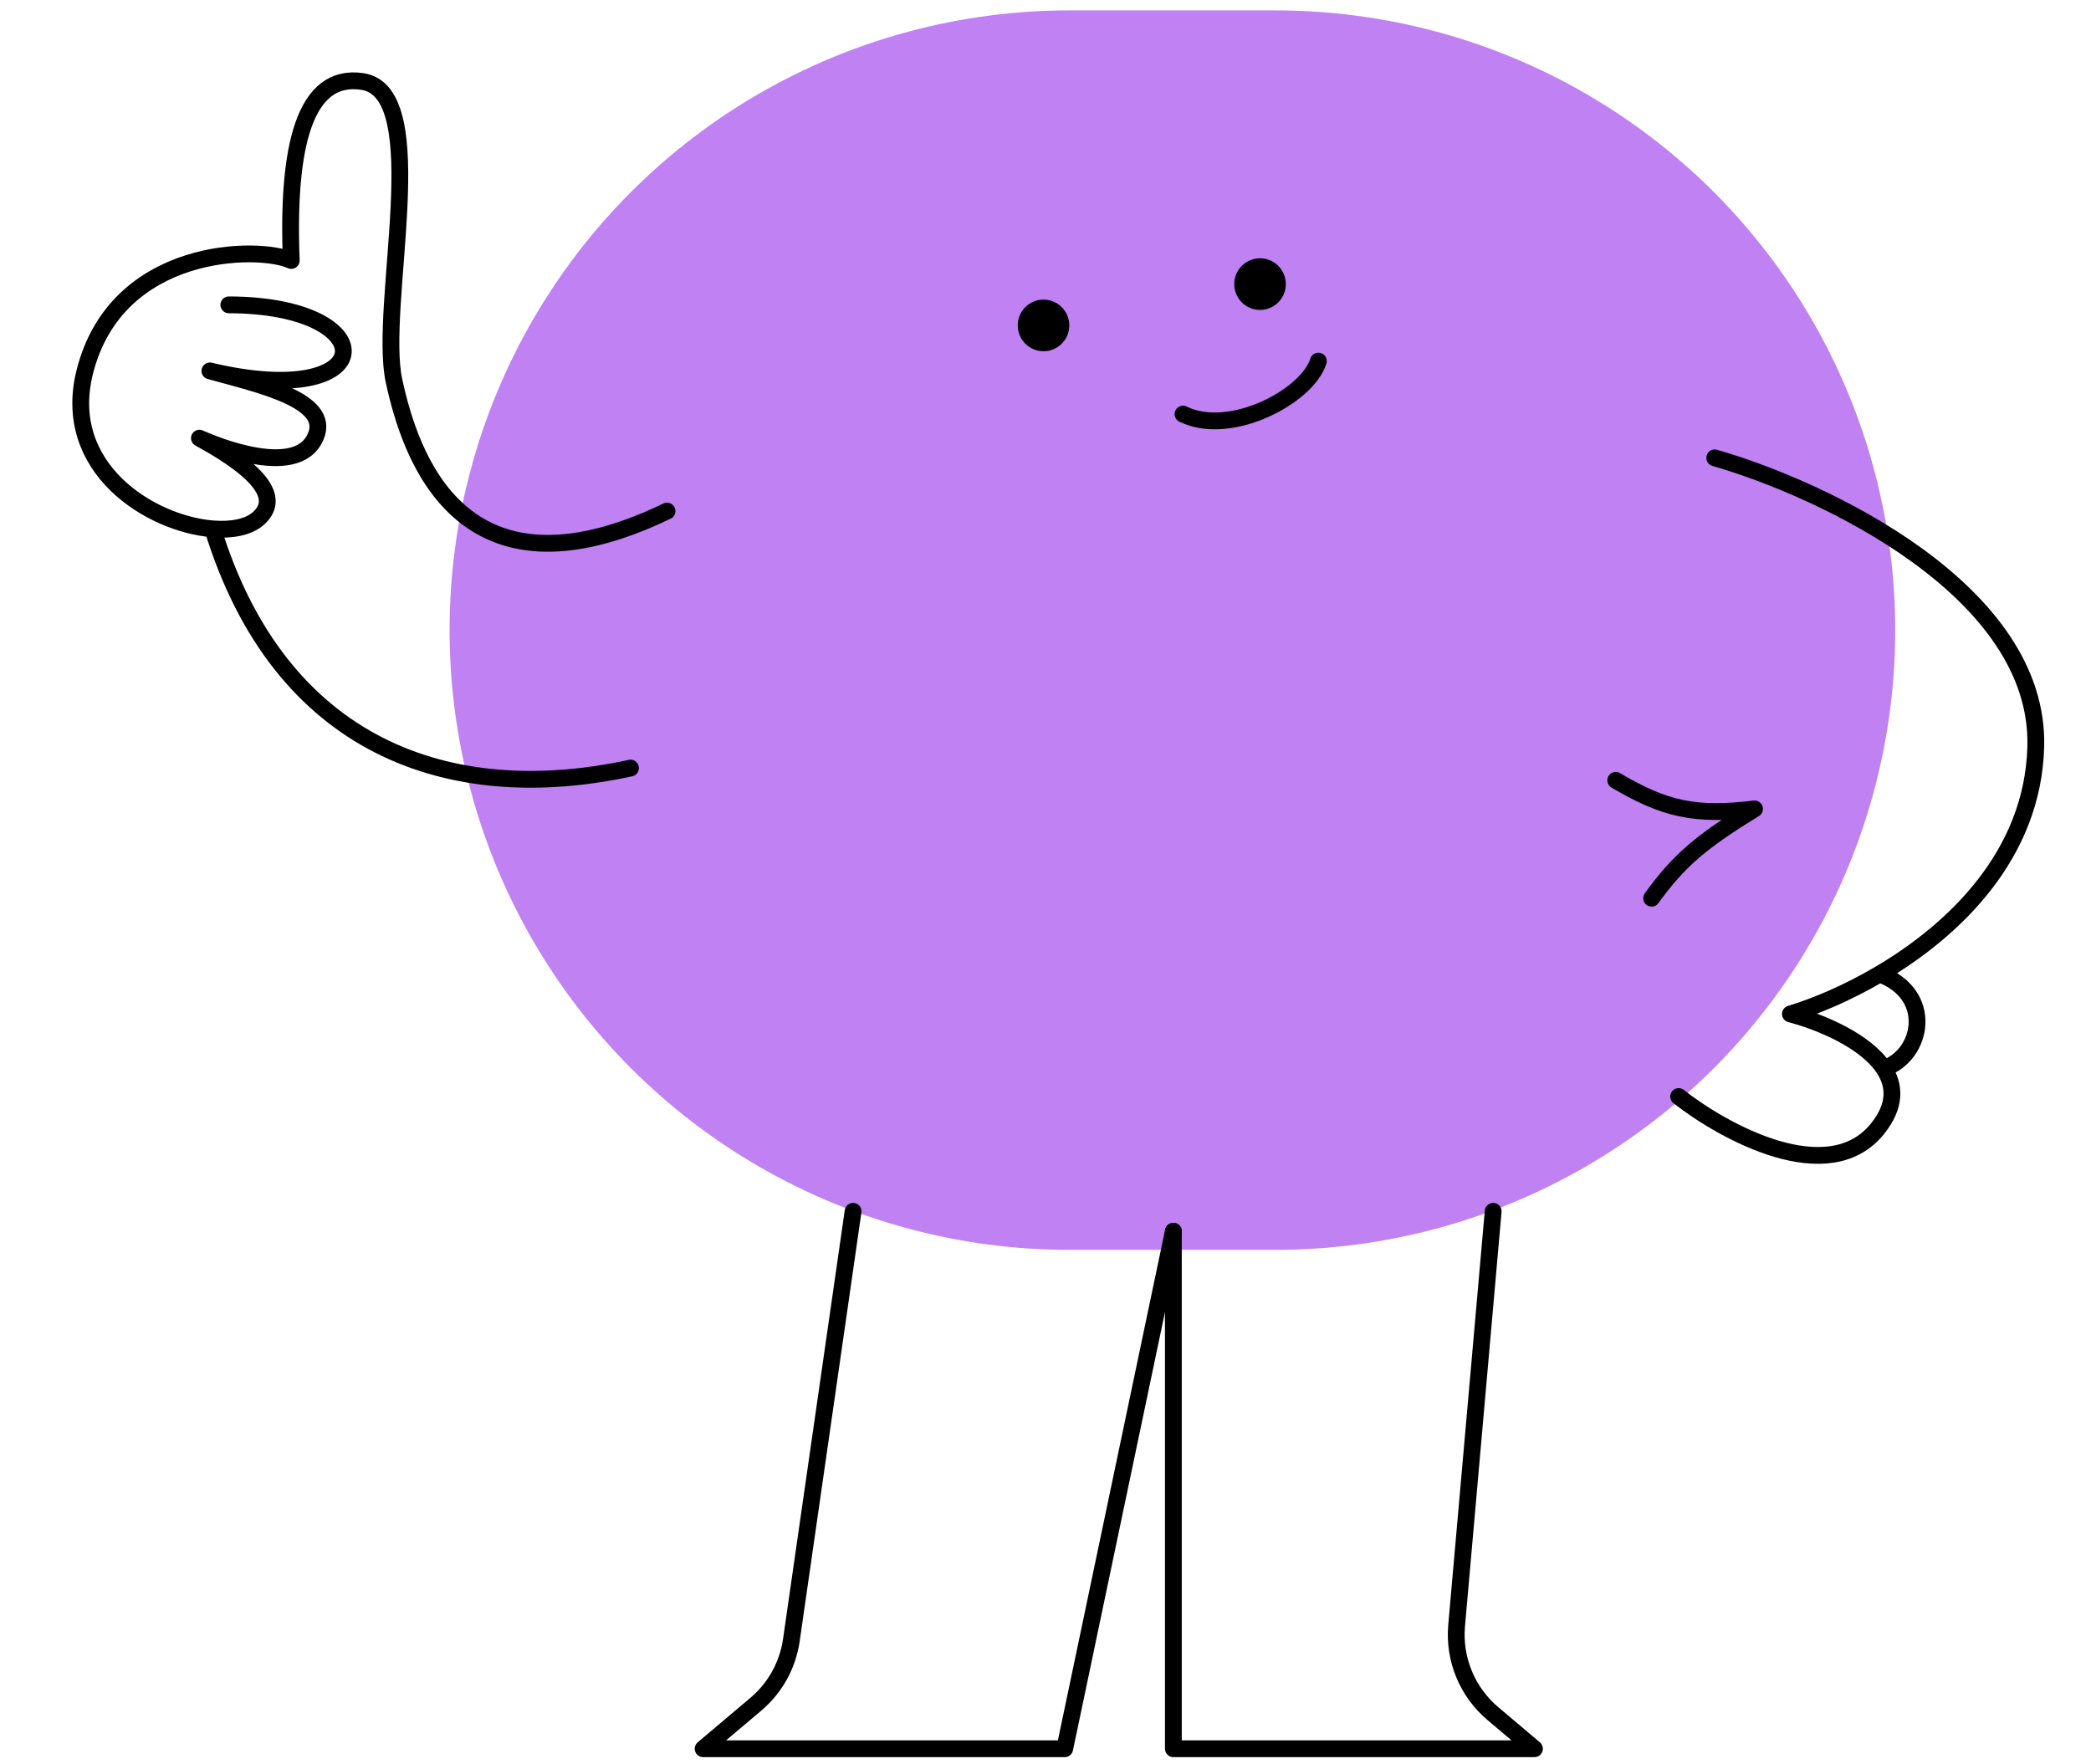 <svg  viewBox="0 0 192 162" fill="none" xmlns="http://www.w3.org/2000/svg">
<path opacity="0.7" d="M98.185 57.858H117.118" stroke="#A64CED" stroke-width="113.807" stroke-linecap="round"/>
<path d="M121.055 33.155C120.084 36.364 112.988 40.164 108.625 38.024" stroke="black" stroke-width="1.542" stroke-linecap="round" stroke-linejoin="round"/>
<ellipse cx="95.818" cy="29.88" rx="2.367" ry="2.371" fill="black"/>
<ellipse cx="115.698" cy="26.087" rx="2.367" ry="2.371" fill="black"/>
<path d="M107.741 113.053L97.765 160.569H64.562L69.395 156.49C71.171 154.992 72.334 152.893 72.665 150.594L78.333 111.222" stroke="black" stroke-width="1.542" stroke-linecap="round" stroke-linejoin="round"/>
<path d="M107.741 113.053V160.569H140.896L137.075 157.34C134.719 155.348 133.479 152.336 133.75 149.263L137.107 111.222" stroke="black" stroke-width="1.542" stroke-linecap="round" stroke-linejoin="round"/>
<path d="M21.012 27.991C35.508 28.016 35.096 37.83 19.272 34.055C23.904 35.35 30.95 36.833 28.79 40.47C26.631 44.106 18.311 40.231 18.311 40.231C24.186 43.44 25.72 45.87 23.693 47.631C22.807 48.401 21.295 48.703 19.539 48.563M61.247 46.928C42.3 56.051 37.664 41.813 36.179 34.971C34.694 28.129 39.853 8.468 33.271 7.482C27.977 6.69 26.331 13.409 26.744 23.919C23.823 22.554 10.702 22.567 7.786 34.145C5.556 42.997 13.835 48.109 19.539 48.563M57.894 70.526C41.239 74.137 25.689 68.594 19.539 48.563" stroke="black" stroke-width="1.542" stroke-linecap="round" stroke-linejoin="round"/>
<path d="M148.361 71.65C152.846 74.297 155.616 74.94 161.107 74.274C156.318 77.202 154.166 78.978 151.656 82.475M157.45 42.039C167.437 44.919 187.314 54.255 186.929 68.566C186.662 78.507 179.44 85.407 172.591 89.437M154.134 100.686C158.348 103.99 167.9 109.209 172.391 103.649C174.101 101.531 174.007 99.671 172.984 98.112M172.591 89.437C169.58 91.208 166.641 92.425 164.397 93.102C167.205 93.844 171.321 95.579 172.984 98.112M172.591 89.437C177.633 91.294 176.573 96.895 172.984 98.112" stroke="black" stroke-width="1.542" stroke-linecap="round" stroke-linejoin="round"/>
</svg>
